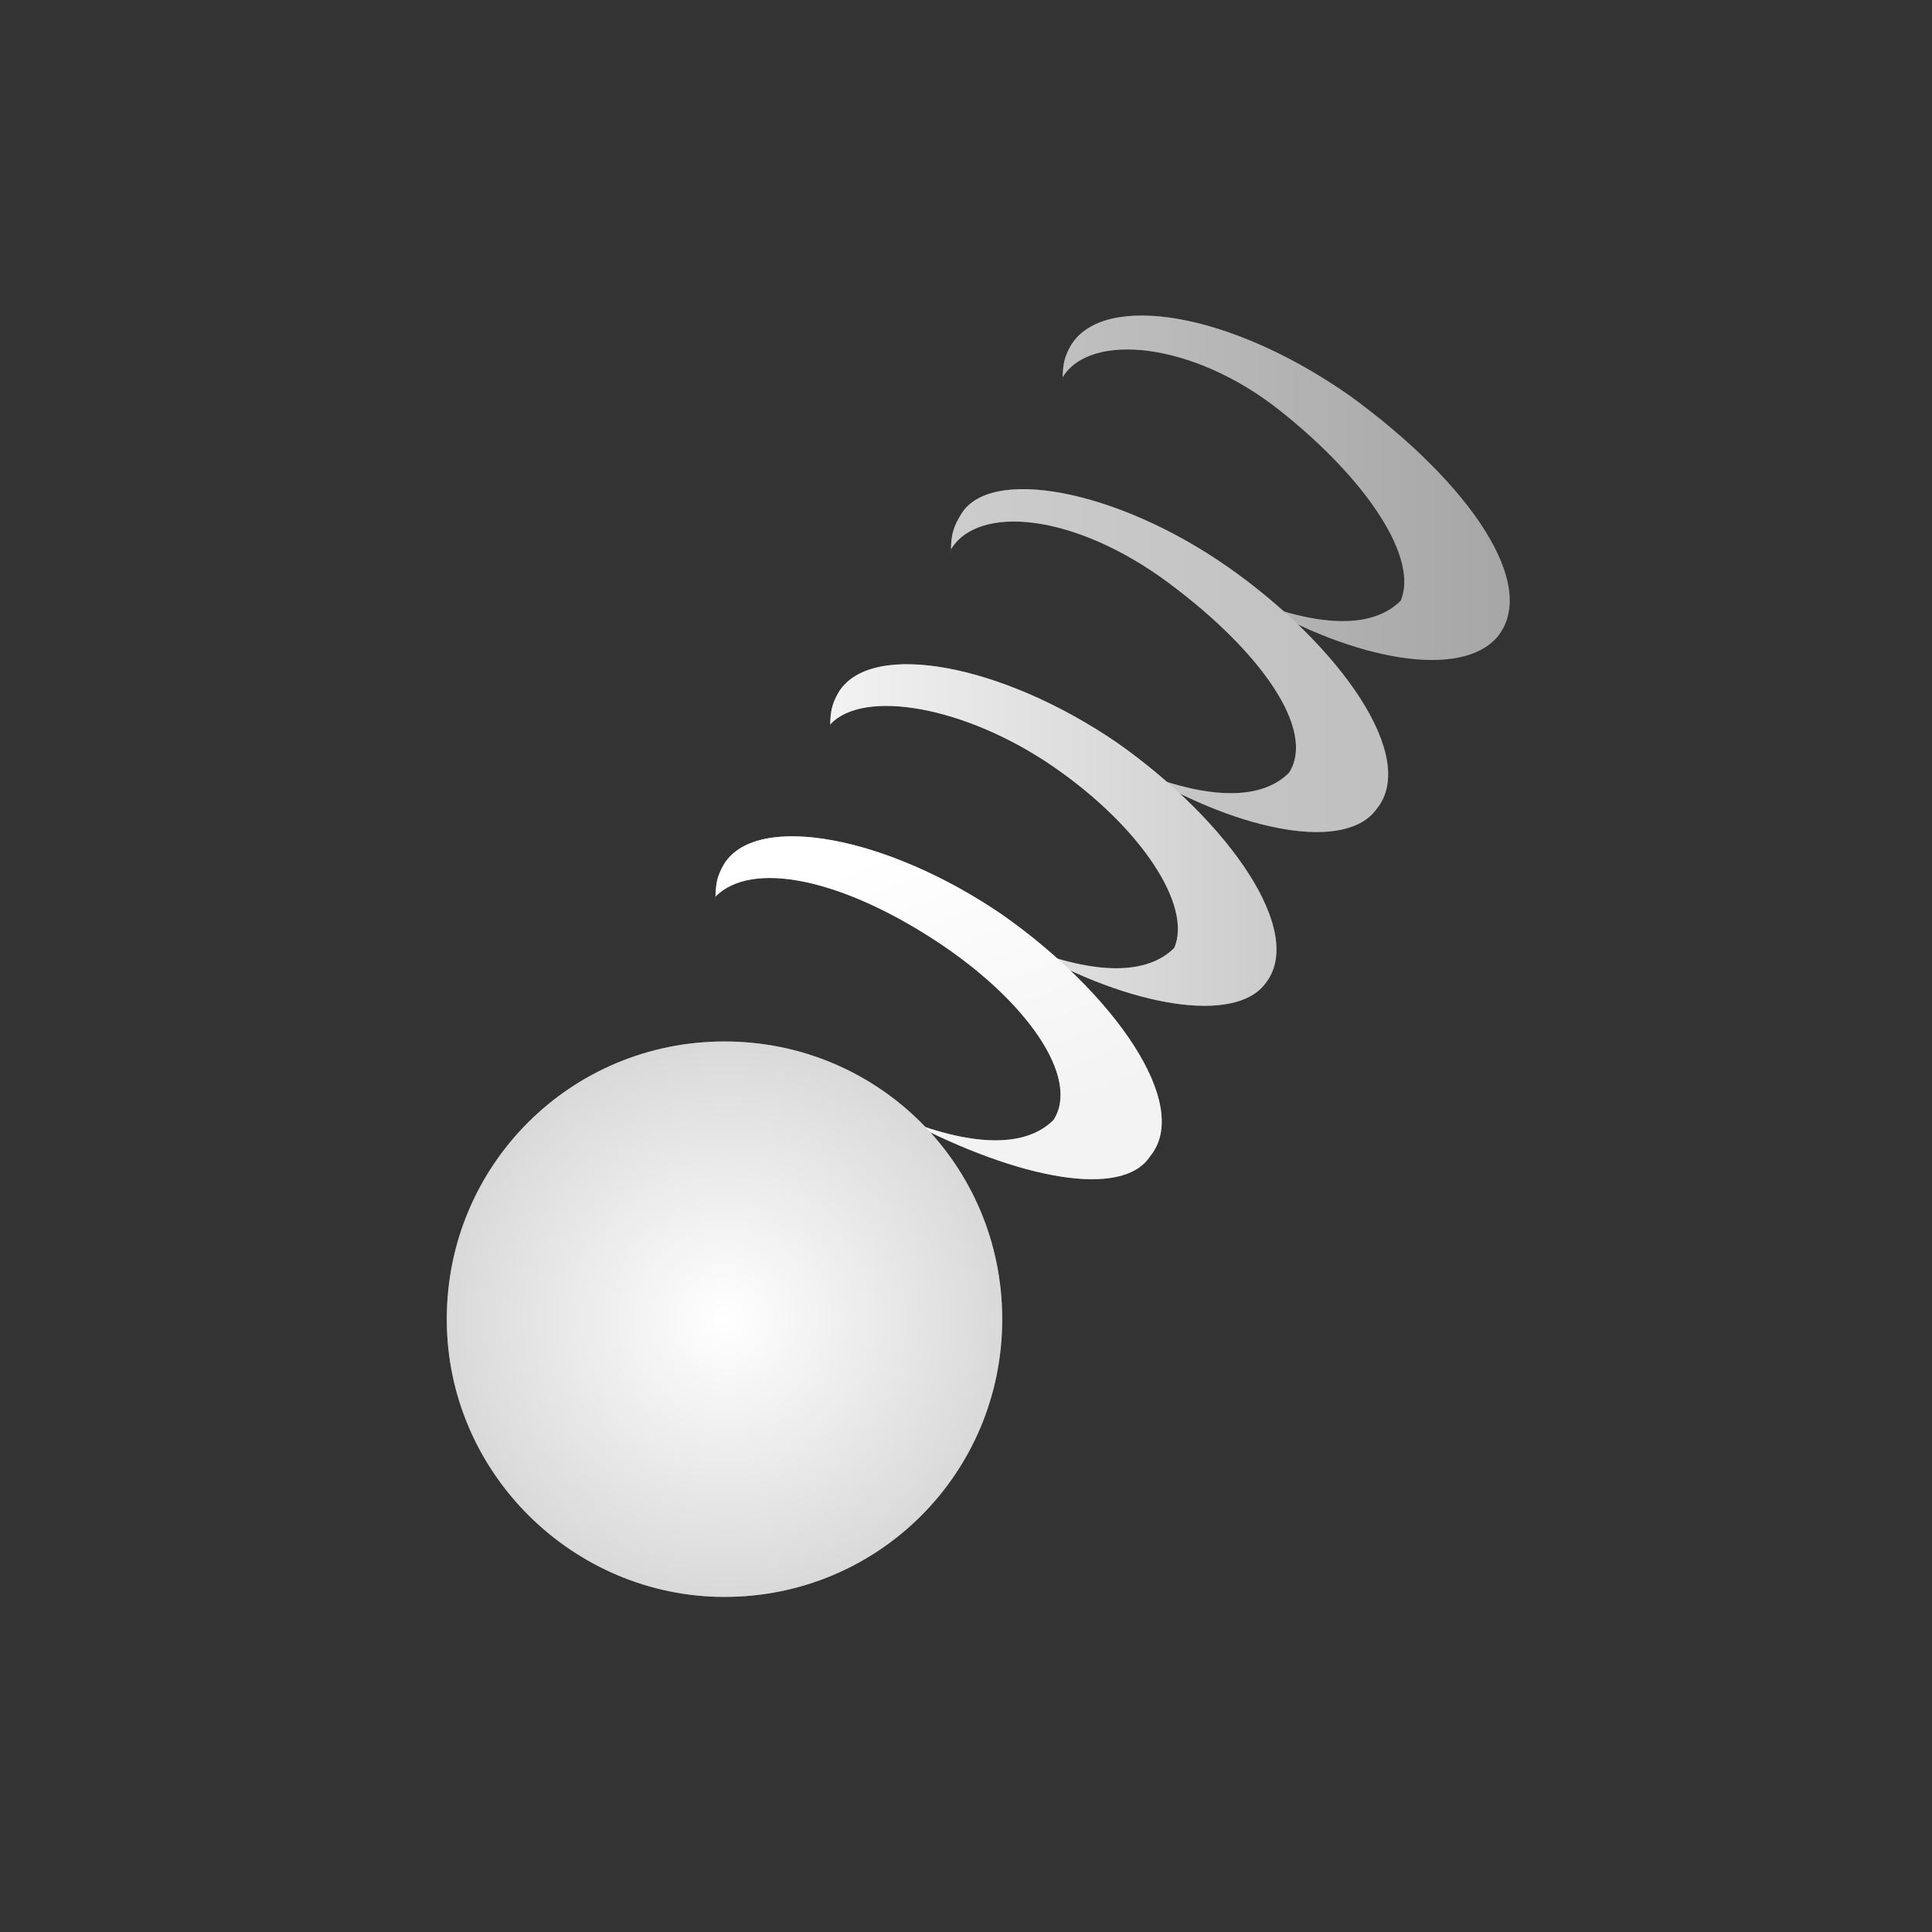 <?xml version="1.0" encoding="utf-8"?>
<!-- Generator: Adobe Illustrator 24.3.0, SVG Export Plug-In . SVG Version: 6.00 Build 0)  -->
<svg version="1.1" id="SpringArmComponent_x5F_64" xmlns="http://www.w3.org/2000/svg" xmlns:xlink="http://www.w3.org/1999/xlink"
	 x="0px" y="0px" viewBox="0 0 64 64" style="enable-background:new 0 0 64 64;" xml:space="preserve">
<rect x="0" y="0" width="64" height="64" fill="#333333" stroke="none"/>
<style type="text/css">
	.st0{fill:none;}
	.st1{fill-rule:evenodd;clip-rule:evenodd;fill:url(#SVGID_1_);}
	.st2{fill-rule:evenodd;clip-rule:evenodd;fill:url(#SVGID_2_);}
	.st3{fill-rule:evenodd;clip-rule:evenodd;fill:url(#SVGID_3_);}
	.st4{fill-rule:evenodd;clip-rule:evenodd;fill:url(#SVGID_4_);}
	.st5{fill:url(#SVGID_5_);}
	.st6{opacity:0.5;}
	.st7{fill-rule:evenodd;clip-rule:evenodd;fill:#FFFFFF;}
	.st8{fill:#FFFFFF;}
</style>
<g>
	<rect x="0" class="st0" width="64" height="64"/>
	<g>
		<linearGradient id="SVGID_1_" gradientUnits="userSpaceOnUse" x1="35.194" y1="16.104" x2="49.939" y2="16.104">
			<stop  offset="0" style="stop-color:#808080"/>
			<stop  offset="1" style="stop-color:#4D4D4D"/>
		</linearGradient>
		<path class="st1" d="M41.5,19.9c2.3,0.9,4,0.9,4.9,0c0.6-1.4-1.1-4-4-6.3c-2.9-2.3-6.3-2.6-7.2-1.1c0,0,0,0,0,0.3
			c0-0.6,0-0.9,0.3-1.4c1.1-1.7,5.2-1.1,9.2,1.7c4,2.9,6.3,6.3,4.9,8C48.4,22.5,44.9,21.9,41.5,19.9z"/>
		<linearGradient id="SVGID_2_" gradientUnits="userSpaceOnUse" x1="31.472" y1="21.867" x2="45.904" y2="21.867">
			<stop  offset="0" style="stop-color:#999999"/>
			<stop  offset="1" style="stop-color:#808080"/>
		</linearGradient>
		<path class="st2" d="M37.8,25.6c2.3,0.9,4,0.9,4.9,0c0.9-1.4-0.9-4-4-6.3c-3.1-2.3-6.3-2.6-7.2-1.1c0,0,0,0,0,0.3
			c0-0.6,0-0.9,0.3-1.4c0.9-1.7,5.2-0.9,8.9,1.7c3.7,2.6,6.3,6.3,4.9,8C44.6,28.2,41.2,27.6,37.8,25.6z"/>
		<linearGradient id="SVGID_3_" gradientUnits="userSpaceOnUse" x1="27.463" y1="27.594" x2="42.182" y2="27.594">
			<stop  offset="0" style="stop-color:#E6E6E6"/>
			<stop  offset="1" style="stop-color:#999999"/>
		</linearGradient>
		<path class="st3" d="M34,31.4c2.3,0.9,4,0.9,4.9,0c0.6-1.4-1.1-4-4-6s-6.3-2.6-7.4-1.4c0,0,0,0,0,0.3c0-0.6,0-0.9,0.3-1.4
			c1.1-1.7,5.4-0.9,9.2,1.7c3.7,2.6,6.3,6.3,4.9,8C40.9,33.9,37.5,33.4,34,31.4z"/>
		<linearGradient id="SVGID_4_" gradientUnits="userSpaceOnUse" x1="29.053" y1="27.933" x2="32.943" y2="37.947">
			<stop  offset="0" style="stop-color:#FFFFFF"/>
			<stop  offset="1" style="stop-color:#E6E6E6"/>
		</linearGradient>
		<path class="st4" d="M30,37.1c2.3,0.9,4,0.9,4.9,0c0.9-1.4-0.9-4-4-6s-6-2.6-7.2-1.4c0,0,0,0,0,0.3c0-0.6,0-0.9,0.3-1.4
			c1.1-1.7,5.4-0.9,9.2,1.7c3.7,2.6,6.3,6.3,4.9,8C37.2,39.7,33.8,39.1,30,37.1z"/>
		<radialGradient id="SVGID_5_" cx="24.028" cy="43.702" r="9.163" gradientUnits="userSpaceOnUse">
			<stop  offset="0" style="stop-color:#FFFFFF"/>
			<stop  offset="1" style="stop-color:#B3B3B3"/>
		</radialGradient>
		<path class="st5" d="M24,52.9c5.1,0,9.2-4.1,9.2-9.2s-4.1-9.2-9.2-9.2s-9.2,4.1-9.2,9.2S19,52.9,24,52.9z"/>
	</g>
	<g class="st6">
		<path class="st7" d="M41.5,19.9c2.3,0.9,4,0.9,4.9,0c0.6-1.4-1.1-4-4-6.3c-2.9-2.3-6.3-2.6-7.2-1.1c0,0,0,0,0,0.3
			c0-0.6,0-0.9,0.3-1.4c1.1-1.7,5.2-1.1,9.2,1.7c4,2.9,6.3,6.3,4.9,8C48.4,22.5,44.9,21.9,41.5,19.9z"/>
		<path class="st7" d="M37.8,25.6c2.3,0.9,4,0.9,4.9,0c0.9-1.4-0.9-4-4-6.3c-3.1-2.3-6.3-2.6-7.2-1.1c0,0,0,0,0,0.3
			c0-0.6,0-0.9,0.3-1.4c0.9-1.7,5.2-0.9,8.9,1.7c3.7,2.6,6.3,6.3,4.9,8C44.6,28.2,41.2,27.6,37.8,25.6z"/>
		<path class="st7" d="M34,31.4c2.3,0.9,4,0.9,4.9,0c0.6-1.4-1.1-4-4-6s-6.3-2.6-7.4-1.4c0,0,0,0,0,0.3c0-0.6,0-0.9,0.3-1.4
			c1.1-1.7,5.4-0.9,9.2,1.7c3.7,2.6,6.3,6.3,4.9,8C40.9,33.9,37.5,33.4,34,31.4z"/>
		<path class="st7" d="M30,37.1c2.3,0.9,4,0.9,4.9,0c0.9-1.4-0.9-4-4-6s-6-2.6-7.2-1.4c0,0,0,0,0,0.3c0-0.6,0-0.9,0.3-1.4
			c1.1-1.7,5.4-0.9,9.2,1.7c3.7,2.6,6.3,6.3,4.9,8C37.2,39.7,33.8,39.1,30,37.1z"/>
		<path class="st8" d="M24,52.9c5.1,0,9.2-4.1,9.2-9.2s-4.1-9.2-9.2-9.2s-9.2,4.1-9.2,9.2S19,52.9,24,52.9z"/>
	</g>
</g>
</svg>
